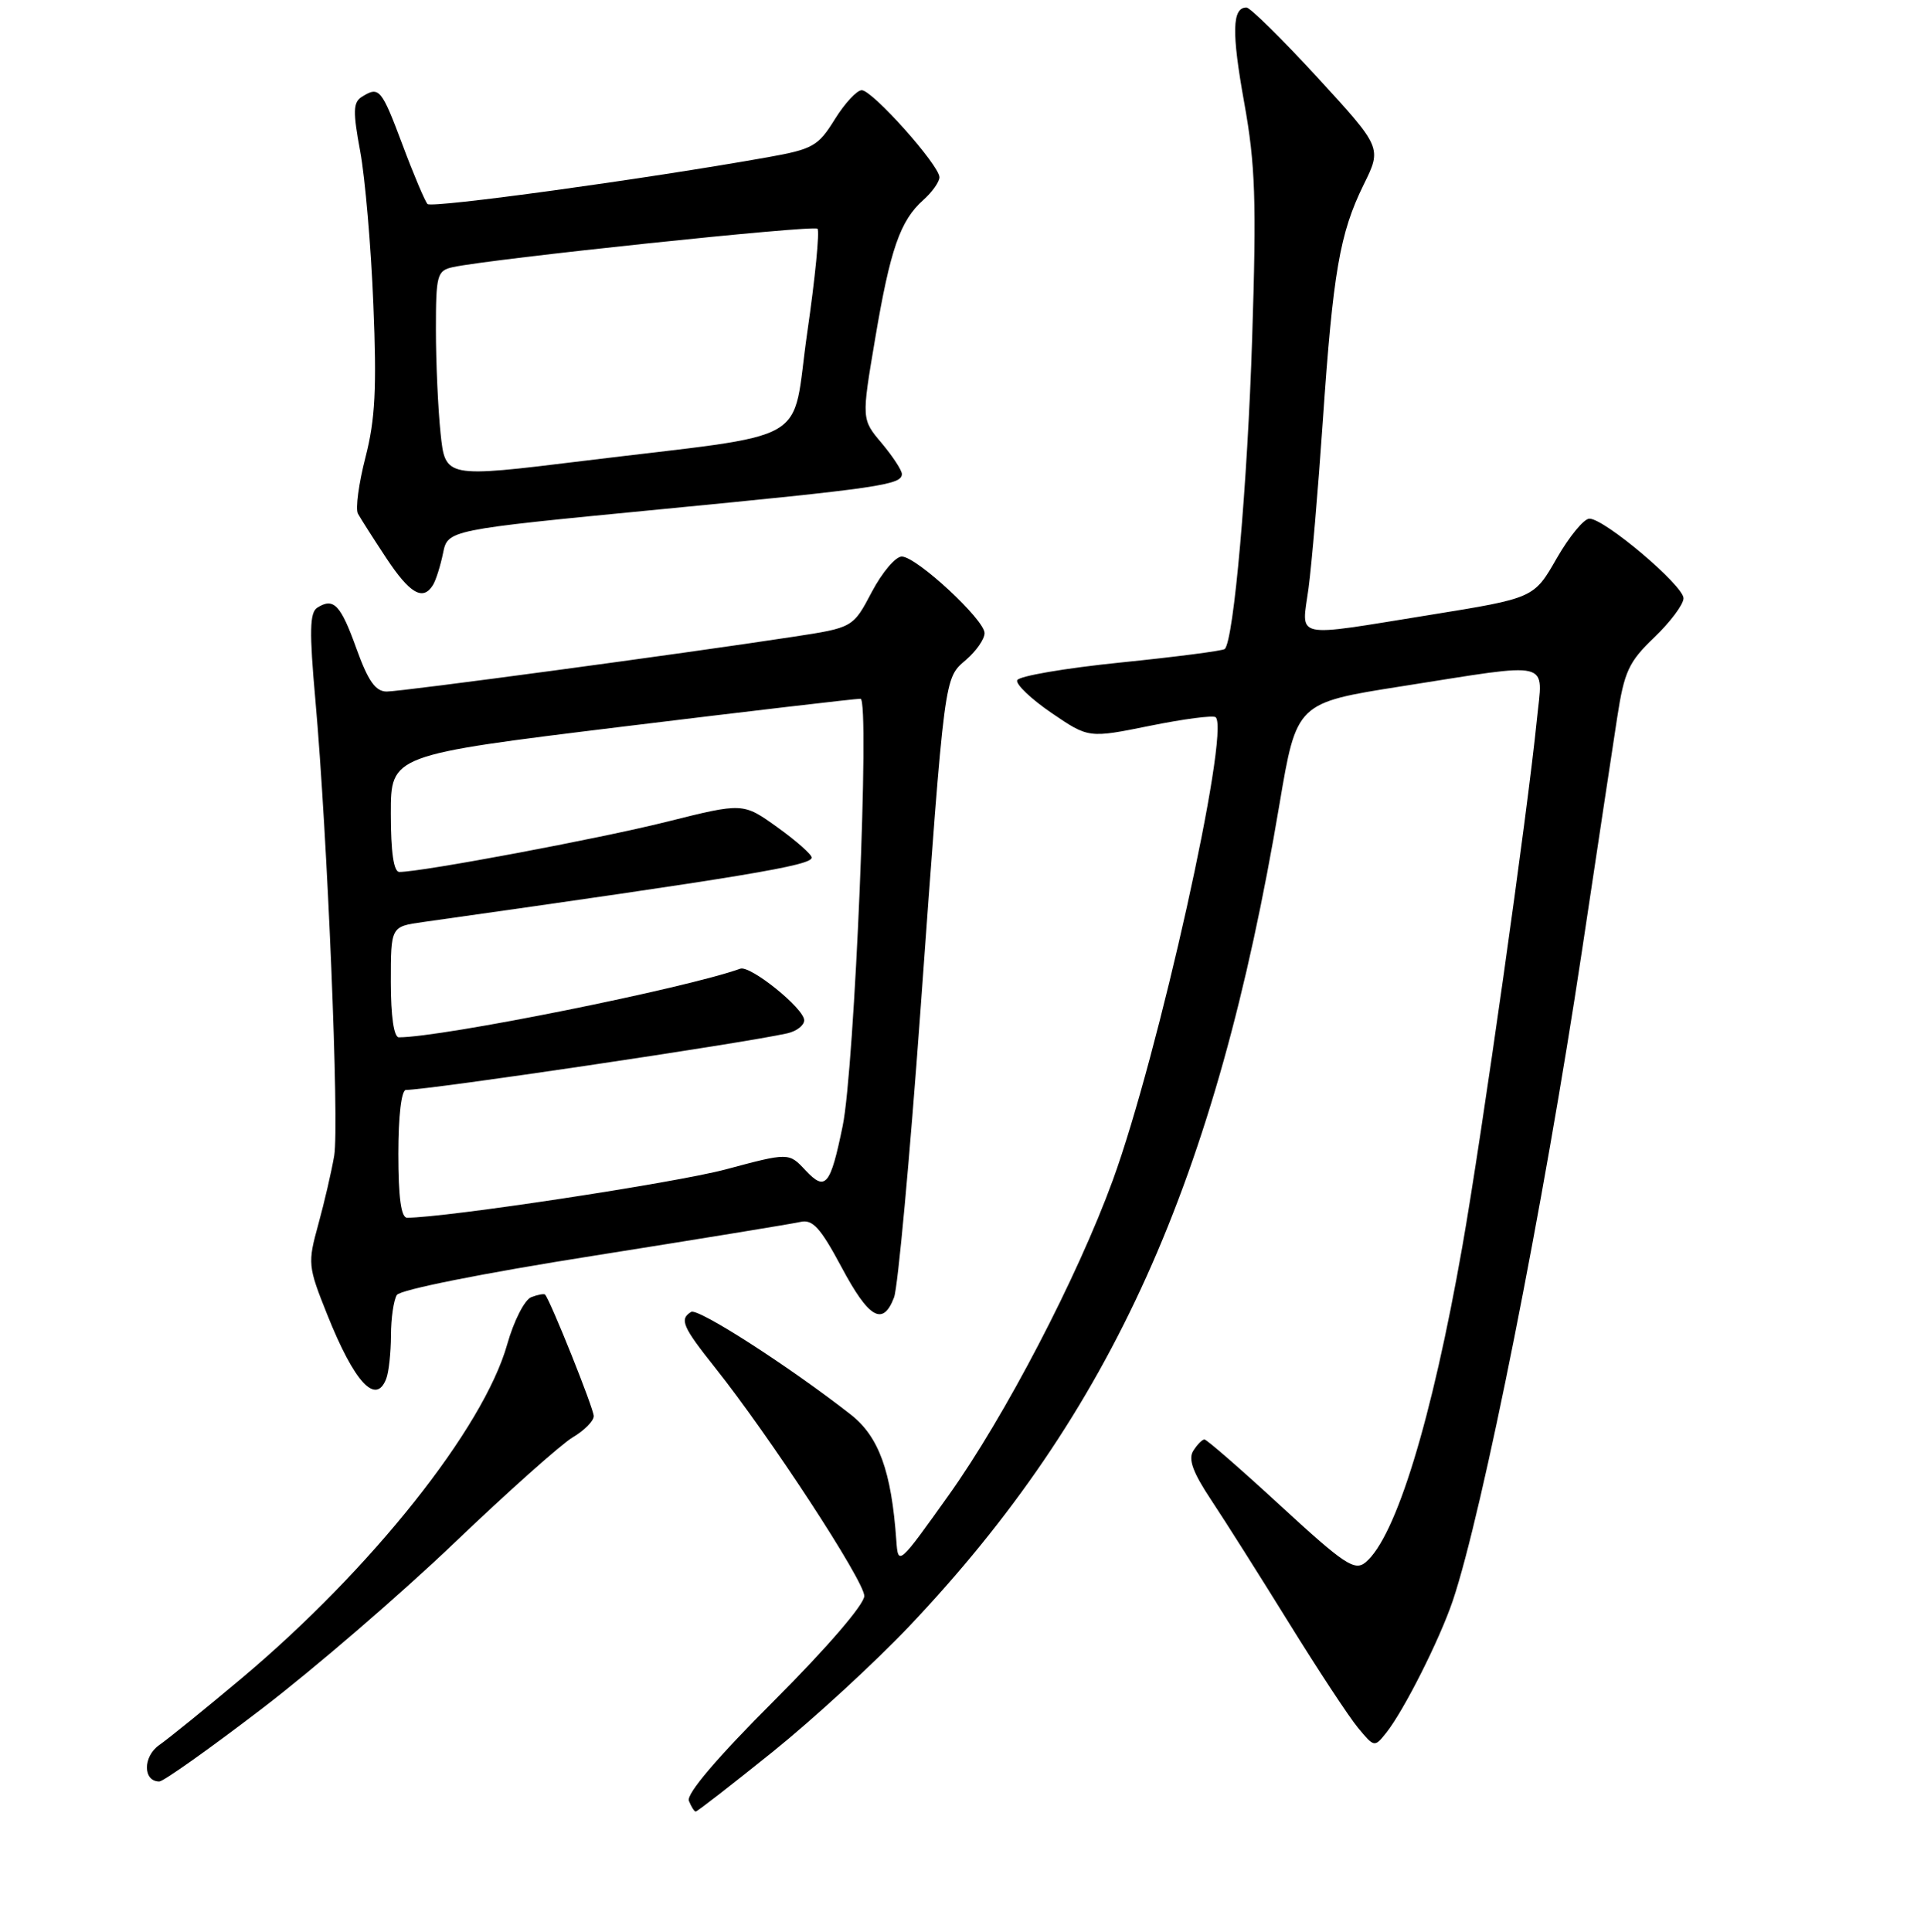 <?xml version="1.0" encoding="UTF-8" standalone="no"?>
<!DOCTYPE svg PUBLIC "-//W3C//DTD SVG 1.1//EN" "http://www.w3.org/Graphics/SVG/1.1/DTD/svg11.dtd" >
<svg xmlns="http://www.w3.org/2000/svg" xmlns:xlink="http://www.w3.org/1999/xlink" version="1.1" viewBox="0 0 256 257">
 <g >
 <path fill="currentColor"
d=" M 102.79 233.07 C 108.21 228.71 116.41 221.17 121.01 216.32 C 147.95 187.89 161.81 157.12 170.24 107.00 C 172.52 93.50 172.52 93.50 186.51 91.30 C 206.90 88.10 205.29 87.70 204.49 95.75 C 203.27 107.98 197.15 151.23 194.57 165.85 C 190.51 188.93 185.72 204.52 181.69 207.85 C 180.25 209.04 178.88 208.13 170.42 200.35 C 165.13 195.48 160.56 191.50 160.26 191.50 C 159.96 191.50 159.29 192.18 158.77 193.01 C 158.07 194.11 158.72 195.89 161.16 199.56 C 163.00 202.33 167.65 209.68 171.50 215.90 C 175.35 222.12 179.48 228.40 180.69 229.86 C 182.85 232.47 182.89 232.48 184.46 230.50 C 186.81 227.54 191.54 218.15 193.30 212.96 C 197.27 201.20 205.43 160.18 210.49 126.50 C 212.47 113.30 214.58 99.35 215.17 95.50 C 216.12 89.32 216.70 88.06 220.12 84.79 C 222.25 82.75 224.00 80.41 224.00 79.59 C 224.00 77.89 213.49 69.00 211.48 69.00 C 210.75 69.00 208.79 71.38 207.12 74.29 C 204.10 79.57 204.10 79.57 190.30 81.80 C 171.73 84.79 173.18 85.11 174.11 78.25 C 174.53 75.09 175.39 65.08 176.01 56.01 C 177.37 36.21 178.26 31.04 181.44 24.57 C 183.87 19.65 183.87 19.65 175.31 10.32 C 170.60 5.20 166.34 1.00 165.85 1.00 C 163.94 1.00 163.86 4.27 165.55 13.65 C 167.03 21.88 167.20 26.65 166.61 44.93 C 165.99 64.43 164.16 85.22 162.96 86.34 C 162.71 86.58 156.46 87.39 149.08 88.14 C 141.70 88.89 135.52 89.95 135.34 90.50 C 135.15 91.05 137.22 93.01 139.93 94.86 C 144.85 98.21 144.85 98.21 153.04 96.55 C 157.54 95.64 161.46 95.13 161.76 95.42 C 163.69 97.36 154.11 140.44 148.07 157.00 C 143.35 169.94 133.71 188.43 126.22 198.93 C 119.55 208.28 119.50 208.32 119.26 204.93 C 118.61 195.72 116.94 191.12 113.19 188.18 C 105.04 181.80 92.86 173.97 91.96 174.53 C 90.38 175.50 90.81 176.50 95.14 181.94 C 102.41 191.06 115.00 210.33 115.00 212.32 C 115.00 213.44 110.03 219.22 103.06 226.19 C 95.45 233.79 91.31 238.65 91.66 239.57 C 91.97 240.35 92.38 241.00 92.57 241.00 C 92.77 241.00 97.37 237.43 102.79 233.07 Z  M 34.84 227.32 C 41.80 222.00 53.33 212.07 60.45 205.26 C 67.58 198.45 74.67 192.13 76.20 191.22 C 77.74 190.31 79.00 189.04 79.00 188.39 C 79.00 187.39 73.25 173.04 72.53 172.23 C 72.40 172.08 71.57 172.23 70.69 172.57 C 69.81 172.90 68.37 175.72 67.49 178.84 C 64.34 190.01 49.40 208.79 32.16 223.26 C 27.35 227.30 22.41 231.30 21.18 232.16 C 19.00 233.69 19.01 237.00 21.20 237.00 C 21.74 237.00 27.88 232.65 34.84 227.32 Z  M 51.39 183.42 C 51.73 182.55 52.01 179.96 52.02 177.67 C 52.02 175.38 52.38 172.95 52.80 172.28 C 53.25 171.58 64.27 169.38 79.04 167.05 C 93.04 164.83 105.40 162.81 106.50 162.56 C 108.12 162.18 109.16 163.33 111.95 168.54 C 115.61 175.41 117.48 176.49 118.96 172.60 C 119.47 171.27 121.05 154.06 122.48 134.35 C 125.75 89.16 125.60 90.34 128.57 87.75 C 129.91 86.59 131.00 85.01 131.00 84.23 C 131.00 82.44 121.99 74.09 120.00 74.04 C 119.17 74.02 117.38 76.14 116.00 78.75 C 113.50 83.50 113.50 83.50 105.50 84.72 C 90.88 86.96 53.46 92.00 51.46 92.00 C 49.97 92.00 48.99 90.61 47.44 86.32 C 45.33 80.44 44.40 79.46 42.22 80.84 C 41.20 81.49 41.15 84.01 41.96 93.08 C 43.57 111.19 45.16 149.61 44.47 153.74 C 44.12 155.81 43.17 159.91 42.36 162.86 C 40.93 168.05 40.96 168.44 43.53 174.86 C 47.13 183.89 50.01 187.02 51.39 183.42 Z  M 57.60 77.84 C 58.00 77.20 58.60 75.29 58.95 73.59 C 59.58 70.50 59.58 70.50 87.54 67.79 C 117.08 64.93 120.00 64.50 120.00 63.06 C 120.00 62.56 118.79 60.72 117.32 58.96 C 114.63 55.78 114.63 55.78 116.43 45.14 C 118.45 33.16 119.77 29.35 122.86 26.60 C 124.04 25.55 125.00 24.19 125.00 23.58 C 125.00 21.99 116.08 12.00 114.66 12.00 C 114.01 12.00 112.39 13.75 111.07 15.88 C 108.86 19.45 108.16 19.85 102.09 20.93 C 85.81 23.83 57.44 27.73 56.88 27.14 C 56.55 26.79 55.04 23.24 53.55 19.25 C 50.74 11.77 50.45 11.43 48.12 12.90 C 46.98 13.62 46.95 14.87 47.93 20.14 C 48.58 23.64 49.37 32.80 49.68 40.50 C 50.14 51.63 49.93 55.80 48.63 60.84 C 47.73 64.33 47.28 67.70 47.63 68.34 C 47.98 68.98 49.67 71.63 51.38 74.22 C 54.52 78.97 56.27 79.99 57.60 77.84 Z  M 53.00 153.50 C 53.00 148.46 53.41 145.00 54.01 145.00 C 57.05 145.00 98.77 138.81 104.75 137.47 C 105.99 137.19 107.00 136.41 107.00 135.73 C 107.00 134.17 99.84 128.39 98.50 128.87 C 91.22 131.49 58.83 138.00 53.07 138.00 C 52.41 138.00 52.00 135.21 52.00 130.64 C 52.00 123.27 52.00 123.27 56.25 122.67 C 99.23 116.60 108.00 115.14 108.00 114.09 C 108.00 113.68 105.95 111.86 103.44 110.06 C 98.87 106.78 98.87 106.78 88.69 109.33 C 79.64 111.59 56.15 116.00 53.14 116.00 C 52.38 116.00 52.00 113.37 52.00 108.22 C 52.00 100.45 52.00 100.45 82.75 96.68 C 99.66 94.61 113.95 92.94 114.50 92.96 C 115.76 93.01 113.71 142.16 112.12 149.81 C 110.48 157.77 109.84 158.53 107.17 155.69 C 104.96 153.32 104.96 153.32 96.52 155.58 C 89.79 157.37 59.28 162.00 54.16 162.00 C 53.37 162.00 53.00 159.30 53.00 153.50 Z  M 58.62 57.64 C 58.28 54.38 58.00 48.18 58.00 43.87 C 58.00 36.56 58.15 36.01 60.25 35.54 C 65.29 34.44 108.25 29.91 108.77 30.43 C 109.07 30.74 108.47 36.95 107.41 44.23 C 105.20 59.54 108.79 57.49 77.49 61.33 C 59.24 63.57 59.24 63.57 58.62 57.64 Z "/>
</g>
</svg>